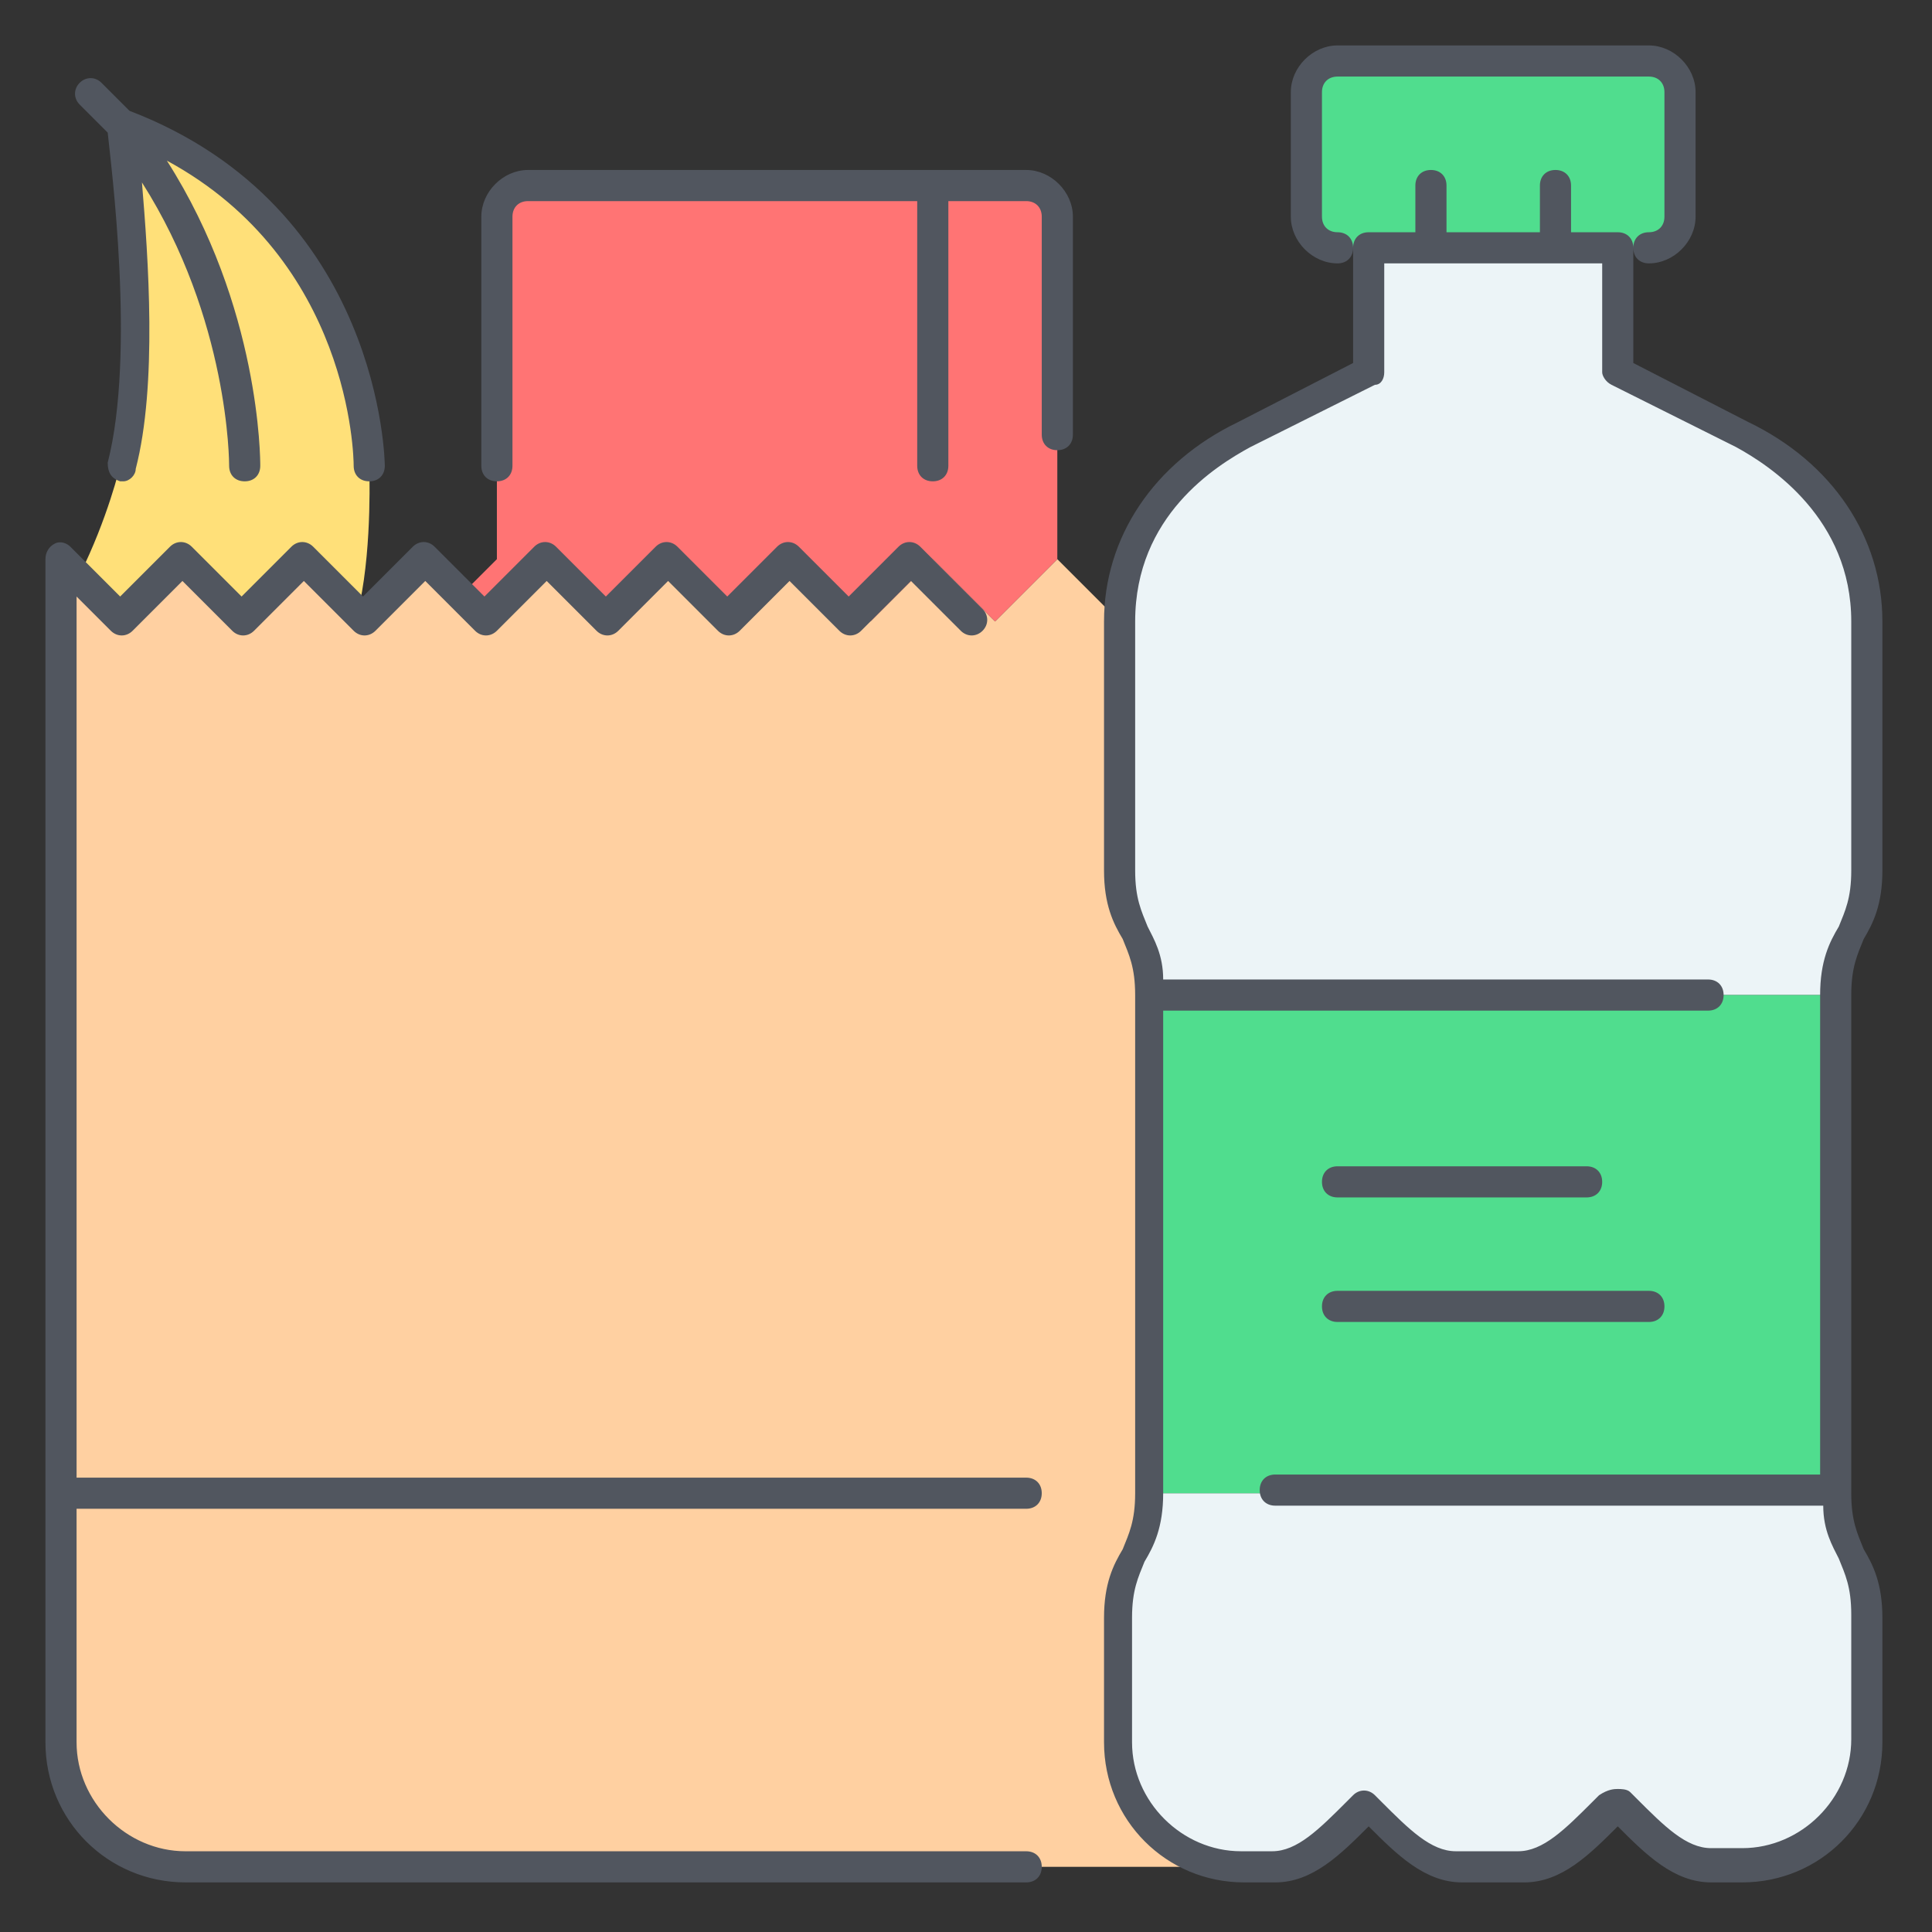 <svg xmlns="http://www.w3.org/2000/svg" xmlns:xlink="http://www.w3.org/1999/xlink" id="Layer_1" width="600" height="600" x="0" y="0" enable-background="new 6 96 600 600" version="1.1" viewBox="6 96 600 600" xml:space="preserve"><rect x="6" y="96" width="600" height="600" fill="#333333" stroke="none"/><g><path fill="#ECF4F7" d="M584.761,597.406v38.677c0,21.271-17.405,38.676-38.677,38.676h-9.67c-10.636,0-19.339-9.669-29.007-19.339 c-9.669,9.669-18.371,19.339-29.009,19.339H459.06c-10.636,0-19.339-9.669-29.007-19.339c-9.669,9.669-18.37,19.339-29.008,19.339 h-9.668c-21.273,0-38.677-17.404-38.677-38.676v-38.677c0-19.339,9.669-19.339,9.669-38.677h212.722 C575.091,578.068,584.761,578.068,584.761,597.406z M584.761,287.992v77.354c0,19.339-9.67,19.339-9.67,38.677H362.367 c0-19.339-9.668-19.339-9.668-38.677v-77.354c0-29.008,19.339-48.347,38.677-58.015l38.677-19.339v-38.677h19.339h38.677h19.339 v38.677l38.677,19.339C565.422,239.645,584.761,258.984,584.761,287.992z" transform="translate(1 1)"/><path fill="#50DD8E" d="M362.367,558.729H575.09V404.022H362.367V558.729z M488.068,171.961h-38.677h-19.339h-9.669 c-5.802,0-9.669-4.834-9.669-9.668v-38.677c0-4.835,3.867-9.669,9.669-9.669h96.691c5.802,0,9.67,4.835,9.67,9.669v38.676 c0,4.835-3.868,9.669-9.67,9.669h-9.668L488.068,171.961L488.068,171.961z" transform="translate(1 1)"/><path fill="#FFE079" d="M77.126,282.19L77.126,282.19l4.835,5.801l19.337-19.339l14.504,14.504l0.966-0.967 c3.867-18.371,2.901-42.545,2.901-42.545v-0.966c0-8.703-4.835-78.321-77.354-105.394c19.34,24.172,29.009,51.246,33.843,71.551 c-4.834-20.305-14.503-47.379-33.842-71.552c0,0,3.867,29.974,3.867,61.882c0,15.47-0.966,31.908-3.867,44.478 c0,0-3.868,16.438-12.57,33.842l-0.967,0.966l13.538,13.538l19.337-19.338L77.126,282.19L77.126,282.19z" transform="translate(1 1)"/><path fill="#FFD0A1" d="M333.36,268.653l19.339,19.339v77.354c0,19.339,9.668,19.339,9.668,38.677v154.707H23.946V268.653 l5.802,5.801l13.537,13.538l19.337-19.339l14.504,14.504l4.835,4.834l19.337-19.339l14.504,14.504l4.834,4.834l19.339-19.339 l9.669,9.669l9.669,9.669l19.338-19.338l19.339,19.339l19.339-19.339l19.338,19.339l19.339-19.339l19.338,19.339l19.338-19.339 l19.339,19.339L333.36,268.653z M391.376,674.761H62.623c-21.272,0-38.676-17.405-38.676-38.677v-77.354h338.423 c0,19.339-9.669,19.339-9.669,38.677v38.676C352.699,657.355,370.104,674.761,391.376,674.761z" transform="translate(1 1)"/><path fill="#FF7474" d="M159.314,287.992l-9.669-9.668l9.669-9.669V162.291c0-4.834,4.835-9.669,9.669-9.669h125.7v116.031 l-19.339,19.339l-19.337-19.339l-19.339,19.339l-19.339-19.339l-19.339,19.339l-19.338-19.339L159.314,287.992z M333.36,162.291 v106.362l-19.339,19.339l-19.338-19.339V152.622h29.008C329.493,152.622,333.36,157.458,333.36,162.291z" transform="translate(1 1)"/></g><path fill="#51565F" d="M547.084,680.595h-9.67c-11.603,0-20.305-8.703-29.007-17.404c-8.703,8.701-17.404,17.404-29.009,17.404	H460.06c-11.603,0-20.304-8.703-29.007-17.404c-8.702,8.701-17.403,17.404-29.008,17.404h-9.668	c-24.173,0-43.512-19.339-43.512-43.511v-38.677c0-10.637,2.9-16.439,5.802-21.272c1.935-4.835,3.866-8.702,3.866-17.404V405.022	c0-8.703-1.934-12.569-3.866-17.405c-2.901-4.835-5.802-10.636-5.802-21.272v-77.354c0-26.107,15.47-49.313,41.576-61.882	l35.777-18.373v-35.776c0,2.901-1.935,4.835-4.837,4.835c-7.734,0-14.503-6.768-14.503-14.504v-38.677	c0-7.736,6.769-14.504,14.503-14.504h96.692c7.736,0,14.504,6.768,14.504,14.504v38.676c0,7.736-6.768,14.504-14.504,14.504	c-2.9,0-4.835-1.934-4.835-4.835c0-2.9,1.935-4.835,4.835-4.835c2.901,0,4.835-1.934,4.835-4.835v-38.675	c0-2.901-1.934-4.835-4.835-4.835h-96.692c-2.899,0-4.834,1.934-4.834,4.835v38.676c0,2.901,1.935,4.835,4.834,4.835	c2.902,0,4.837,1.934,4.837,4.834c0-2.9,1.933-4.834,4.834-4.834h14.505v-14.504c0-2.9,1.933-4.834,4.834-4.834	c2.9,0,4.835,1.934,4.835,4.834v14.504h29.009v-14.504c0-2.9,1.934-4.834,4.834-4.834s4.835,1.934,4.835,4.834v14.504h14.504	c2.9,0,4.834,1.935,4.834,4.834v35.776l35.776,18.372c26.106,12.569,41.577,35.775,41.577,61.882v77.354	c0,10.637-2.9,16.438-5.802,21.272c-1.935,4.835-3.866,8.702-3.866,17.404v154.708c0,8.702,1.934,12.569,3.866,17.404	c2.901,4.834,5.802,10.637,5.802,21.272v38.676C590.595,661.256,571.256,680.595,547.084,680.595z M508.406,651.587	c0.966,0,2.899,0,3.866,0.966l1.936,1.935c8.701,8.703,15.47,15.472,23.205,15.472h9.669c18.372,0,33.843-15.472,33.843-33.843	v-38.677c0-8.703-1.934-12.569-3.867-17.404c-1.935-3.868-4.835-8.703-4.835-16.438H402.045c-2.9,0-4.835-1.935-4.835-4.835	s1.935-4.835,4.835-4.835h169.211V405.022c0-10.637,2.9-16.438,5.802-21.271c1.935-4.835,3.867-8.703,3.867-17.405v-77.354	c0-31.908-25.14-48.347-35.775-54.148l-38.677-19.338c-1.935-0.967-2.899-2.901-2.899-3.868v-33.842h-67.686v33.842	c0,1.935-0.967,3.868-2.899,3.868l-38.678,19.338c-10.638,5.801-35.777,21.272-35.777,54.148v77.354	c0,8.703,1.935,12.57,3.868,17.405c1.934,3.867,4.835,8.702,4.835,16.438h169.211c2.9,0,4.835,1.935,4.835,4.835	s-1.935,4.835-4.835,4.835H367.236v149.871c0,10.636-2.901,16.438-5.801,21.271c-1.936,4.836-3.869,8.702-3.869,17.405v38.676	c0,18.372,15.472,33.843,33.843,33.843h9.67c7.734,0,14.503-6.769,23.206-15.47l1.935-1.936c1.934-1.934,4.834-1.934,6.769,0	l1.933,1.936c8.703,8.701,15.471,15.47,23.207,15.47h19.339c7.735,0,14.503-6.769,23.205-15.47l1.935-1.936	C505.505,651.587,507.439,651.587,508.406,651.587z M324.691,680.595H63.623c-24.172,0-43.511-19.339-43.511-43.511V269.653	c0-1.934,0.967-3.867,2.901-4.834c1.934-0.967,3.867,0,4.835,0.967l15.47,15.471l15.47-15.47c1.934-1.935,4.834-1.935,6.768,0	l15.472,15.47l15.47-15.47c1.935-1.935,4.835-1.935,6.768,0l15.471,15.47l15.47-15.47c1.935-1.935,4.835-1.935,6.769,0l15.471,15.47	l15.47-15.47c1.934-1.935,4.835-1.935,6.768,0l15.47,15.47l15.47-15.47c1.934-1.935,4.835-1.935,6.768,0l15.47,15.47l15.47-15.47	c1.935-1.935,4.835-1.935,6.768,0l15.471,15.47l15.47-15.47c1.935-1.935,4.835-1.935,6.769,0l19.339,19.338	c1.934,1.935,1.934,4.835,0,6.768c-1.935,1.933-4.836,1.935-6.769,0l-15.471-15.47l-15.471,15.47c-1.934,1.935-4.834,1.935-6.768,0	l-15.47-15.47l-15.47,15.47c-1.935,1.935-4.835,1.935-6.769,0l-15.47-15.47l-15.47,15.47c-1.935,1.935-4.835,1.935-6.768,0	l-15.47-15.47l-15.471,15.47c-1.935,1.935-4.835,1.935-6.769,0l-15.47-15.47l-15.47,15.47c-1.934,1.935-4.834,1.935-6.768,0	l-15.47-15.47l-15.47,15.47c-1.935,1.935-4.835,1.935-6.769,0l-15.47-15.47l-15.471,15.47c-1.934,1.935-4.835,1.935-6.768,0	l-10.636-10.636v273.638h294.908c2.9,0,4.835,1.934,4.835,4.835c0,2.899-1.935,4.835-4.835,4.835H29.78v72.52	c0,18.371,15.47,33.843,33.842,33.843h261.069c2.9,0,4.835,1.933,4.835,4.834C329.525,678.66,327.592,680.595,324.691,680.595z M518.075,506.549h-96.692c-2.899,0-4.834-1.934-4.834-4.835s1.935-4.835,4.834-4.835h96.692c2.901,0,4.836,1.934,4.836,4.835	C522.909,504.615,520.977,506.549,518.075,506.549z M498.736,467.871h-77.354c-2.899,0-4.834-1.934-4.834-4.834	c0-2.902,1.935-4.836,4.834-4.836h77.354c2.901,0,4.837,1.934,4.837,4.836S501.638,467.871,498.736,467.871z M295.684,245.48	c-2.9,0-4.835-1.935-4.835-4.835v-82.188H169.984c-2.9,0-4.834,1.935-4.834,4.835v77.353c0,2.901-1.935,4.835-4.835,4.835	c-2.901,0-4.835-1.935-4.835-4.835v-77.354c0-7.735,6.768-14.503,14.504-14.503h154.708c7.735,0,14.503,6.768,14.503,14.503v67.685	c0,2.9-1.934,4.835-4.834,4.835c-2.901,0-4.836-1.935-4.836-4.835v-67.685c0-2.9-1.934-4.834-4.834-4.834h-24.172v82.188	C300.519,243.546,298.584,245.48,295.684,245.48z M44.284,245.48h-0.966c-2.901-0.967-3.868-2.9-3.868-5.801	c8.702-33.843,0.967-92.825,0-102.494l-8.702-8.702c-1.935-1.934-1.935-4.835,0-6.768c1.934-1.933,4.834-1.934,6.768,0l8.702,8.703	c78.32,29.974,79.287,109.262,79.287,110.229c0,2.901-1.935,4.835-4.835,4.835l0,0c-2.901,0-4.835-1.934-4.835-4.835	c0-2.9-0.966-63.816-58.015-94.758c29.007,45.446,29.007,92.824,29.007,94.758c0,2.901-1.934,4.835-4.835,4.835l0,0	c-2.9,0-4.835-1.934-4.835-4.835c0-0.967,0-45.446-27.073-87.989c1.934,23.206,4.835,62.85-1.935,88.958	C48.152,243.546,46.218,245.48,44.284,245.48z"/></svg>